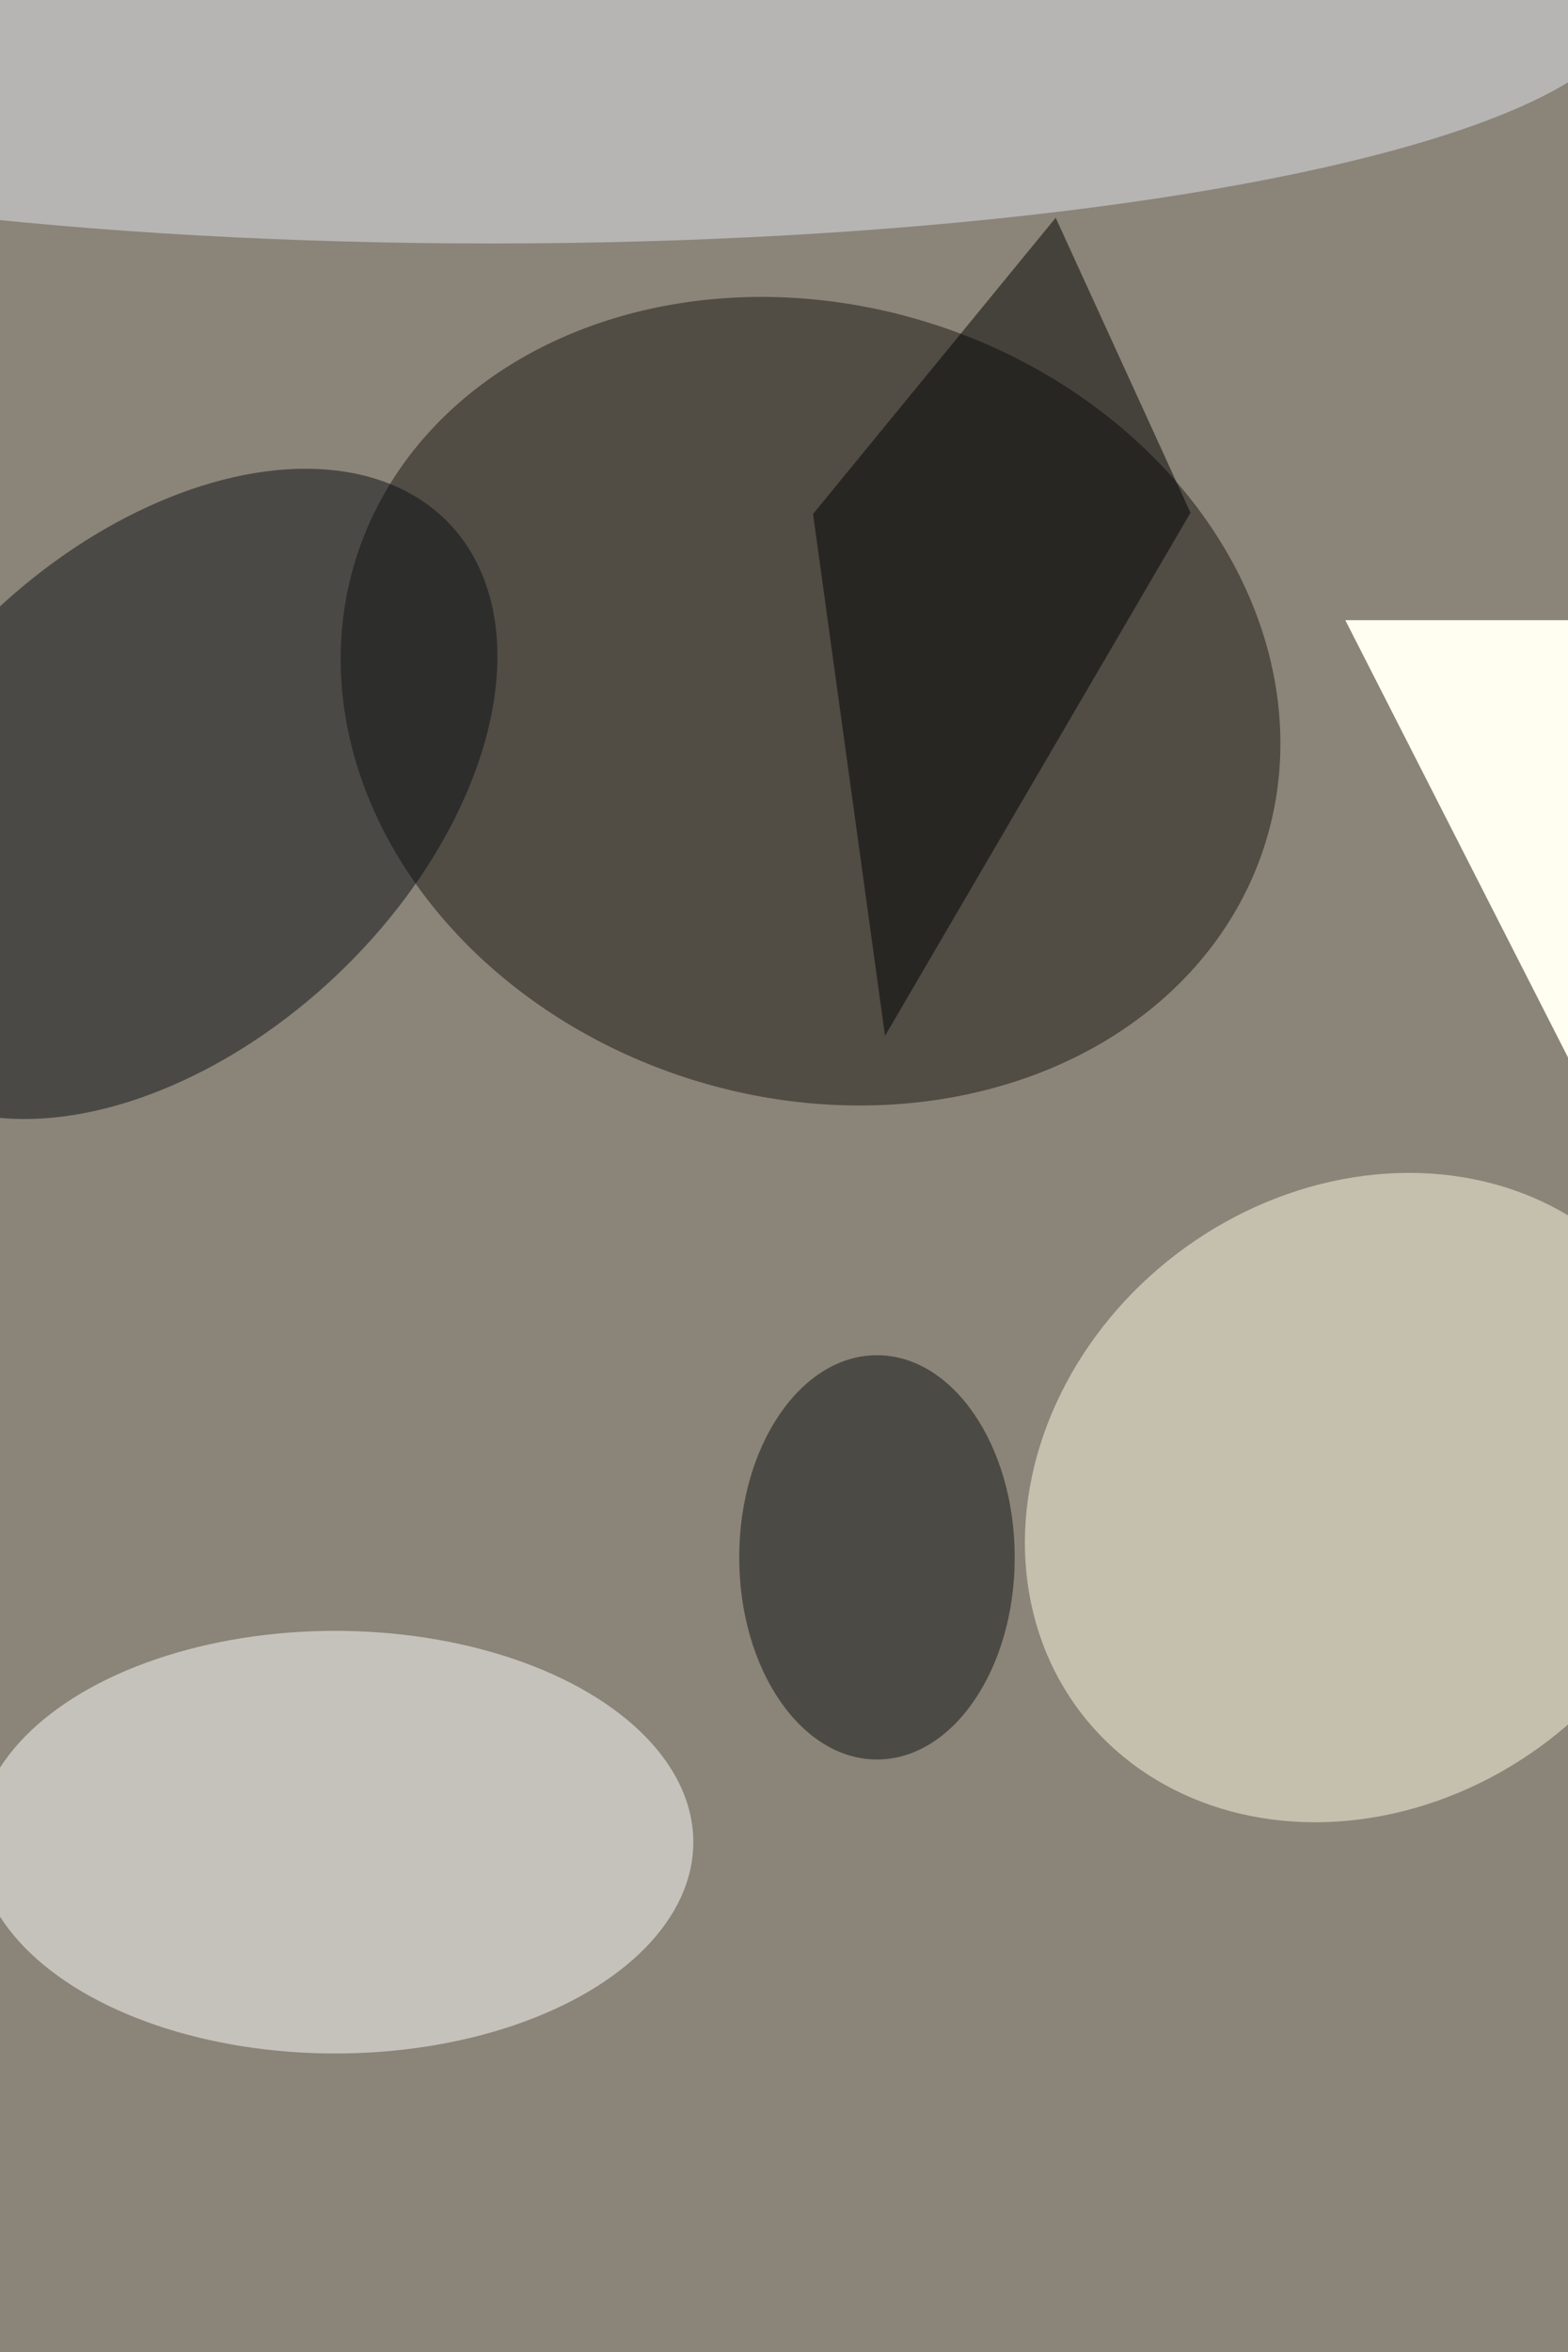 <svg xmlns="http://www.w3.org/2000/svg" viewBox="0 0 683 1024"><filter id="b"><feGaussianBlur stdDeviation="12" /></filter><path d="M0 0h683v1024H0z" fill="#8b8478" /><g filter="url(#b)" transform="scale(4) translate(0.5 0.5)"><g transform="translate(87.765 75.82) rotate(107.311) scale(43.16 51.877)"><ellipse fill="#181510" fill-opacity=".502" cx="0" cy="0" rx="1" ry="1" /></g><ellipse fill="#fffffe" fill-opacity=".502" cx="36" cy="200" rx="39" ry="23" /><g transform="translate(147.826 162.494) rotate(322.69) scale(38.55 33.333)"><ellipse fill="#fffae3" fill-opacity=".502" cx="0" cy="0" rx="1" ry="1" /></g><ellipse fill="#e1e5ef" fill-opacity=".502" cx="53" cy="0" rx="124" ry="26" /><g transform="translate(17.471 85.906) rotate(226.529) scale(27.181 42.703)"><ellipse fill="#0b0f14" fill-opacity=".502" cx="0" cy="0" rx="1" ry="1" /></g><g transform="translate(146 67) rotate(333) scale(31 31)"><path d="M0 0h683v1024H0z" fill="#fffef0" /></g><ellipse fill="#0e1010" fill-opacity=".502" cx="95" cy="169" rx="15" ry="22" /><path fill="#010000" fill-opacity=".502" d="M95.876 112.242 88.039 55.439 114.461 23.2 129.141 55.308z" /></g></svg>